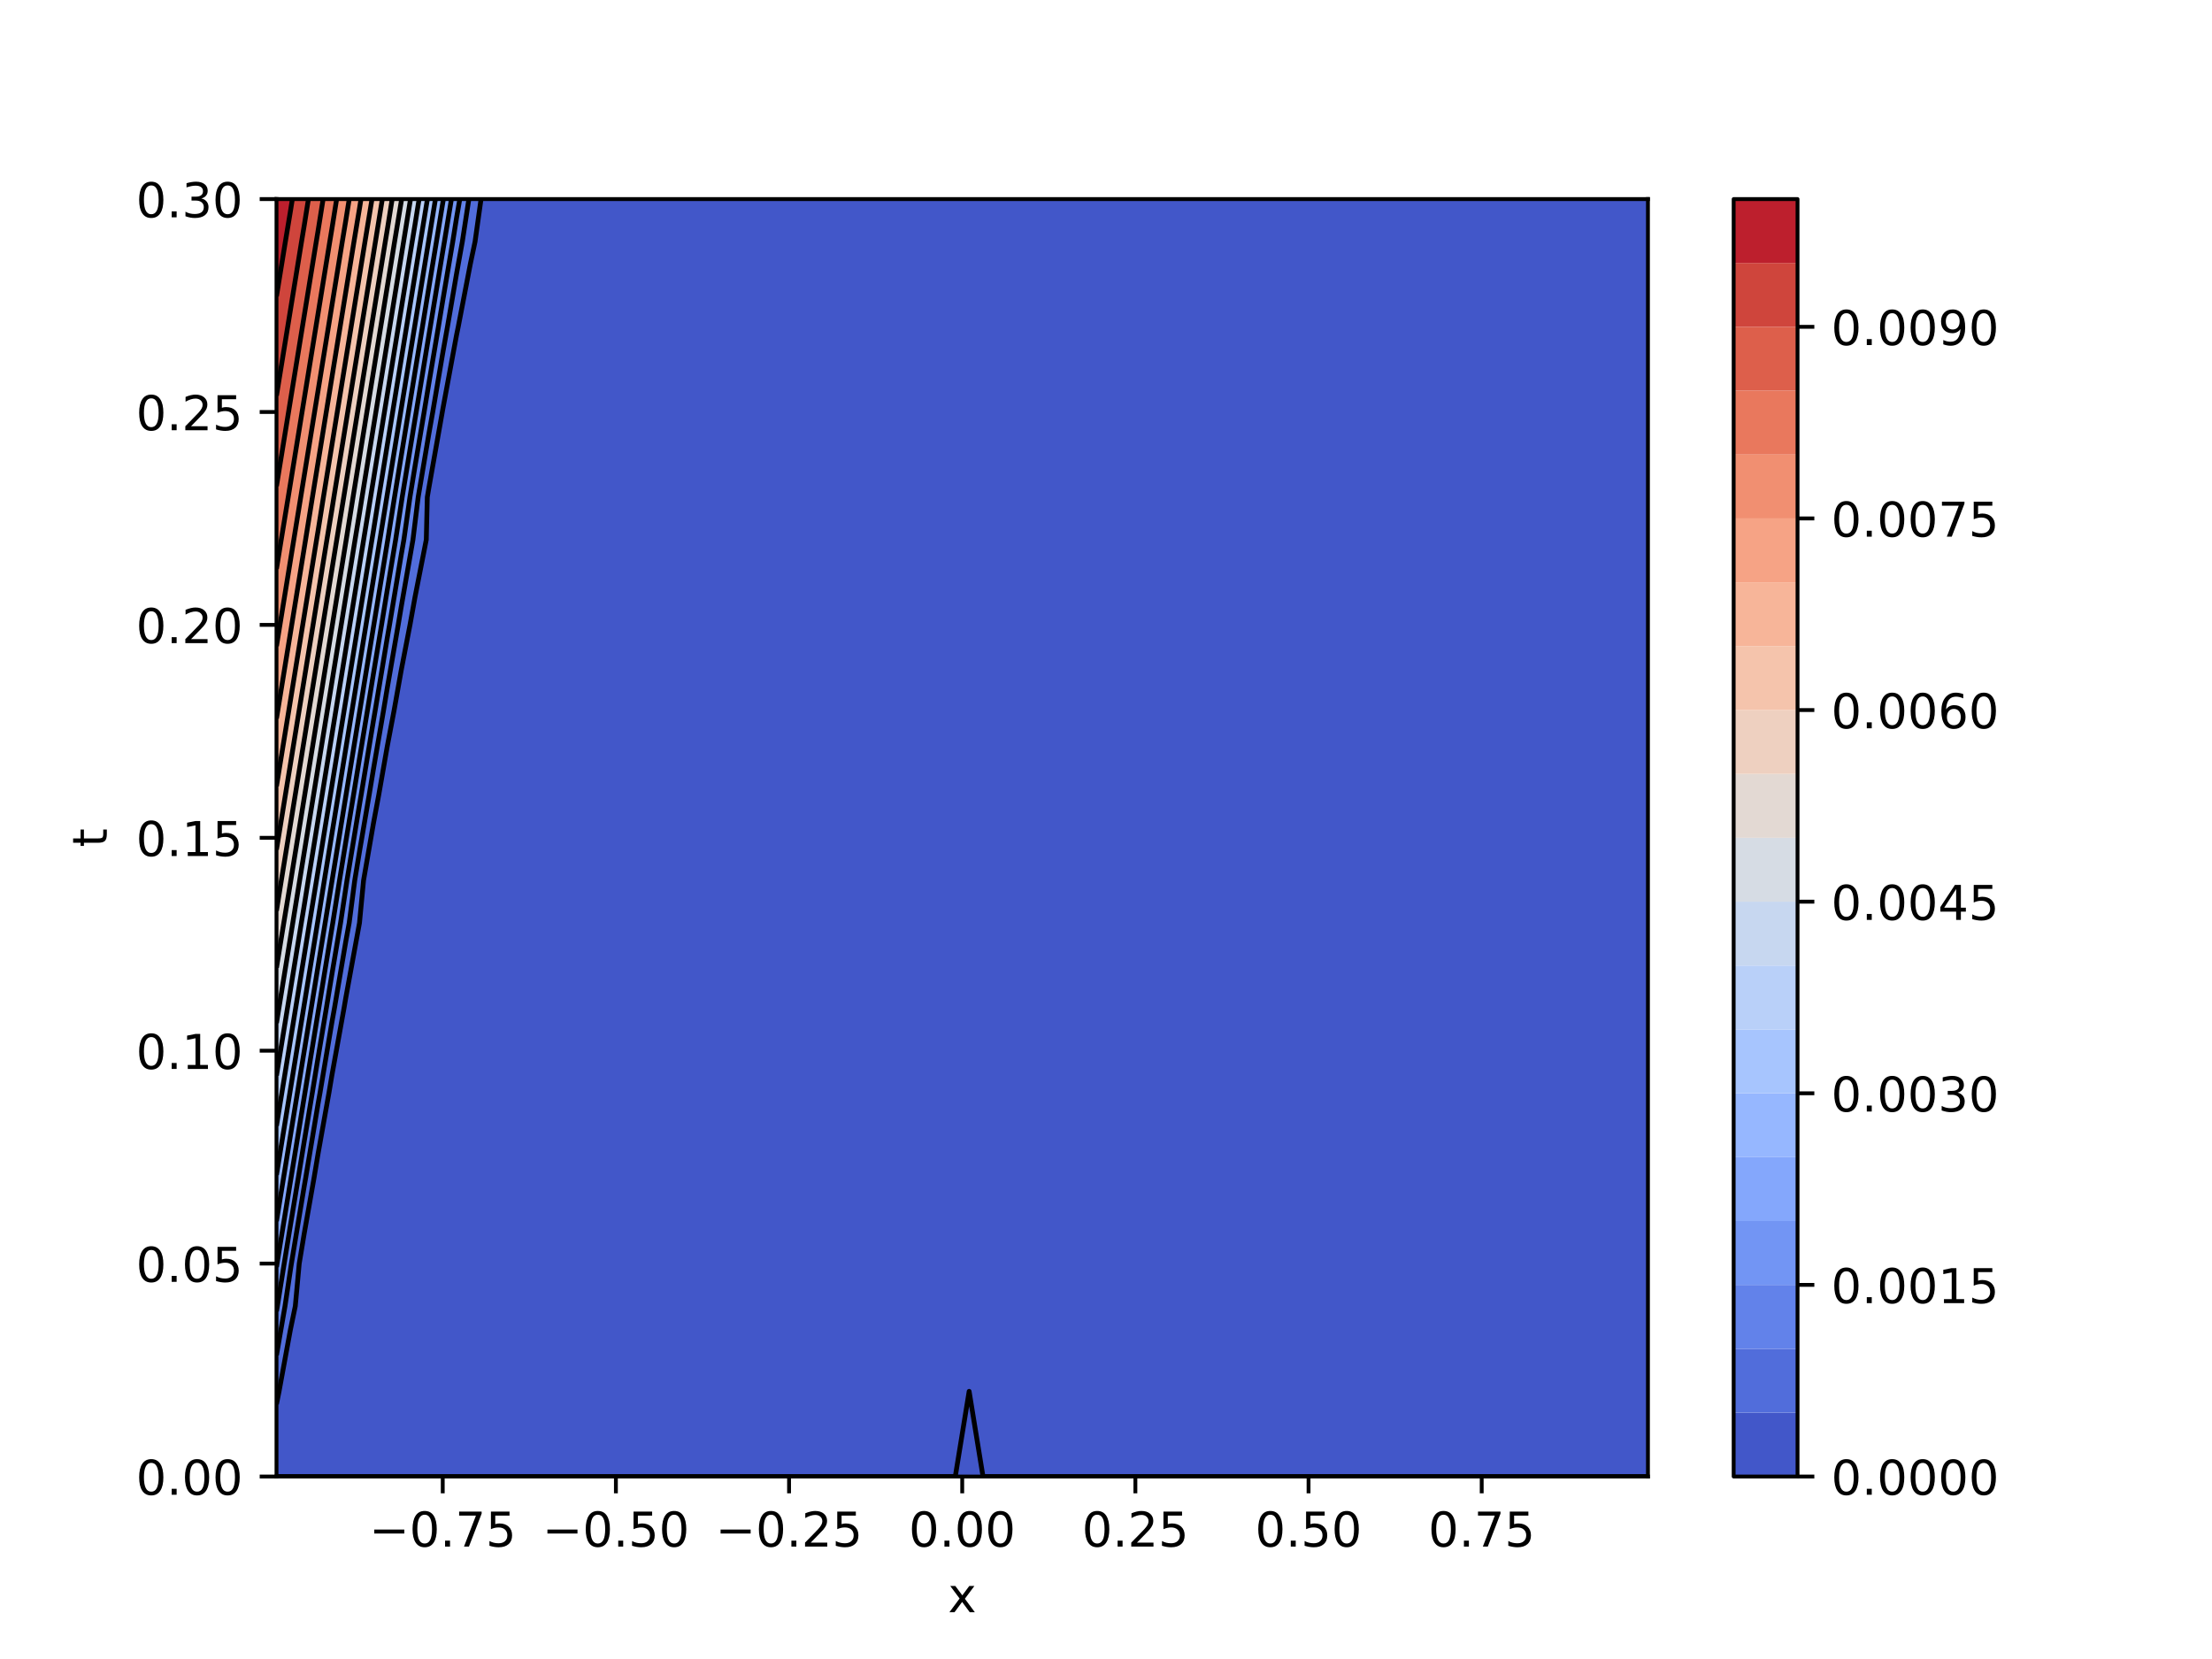 <?xml version="1.0" encoding="utf-8" standalone="no"?>
<!DOCTYPE svg PUBLIC "-//W3C//DTD SVG 1.1//EN"
  "http://www.w3.org/Graphics/SVG/1.1/DTD/svg11.dtd">
<!-- Created with matplotlib (https://matplotlib.org/) -->
<svg height="345.6pt" version="1.1" viewBox="0 0 460.8 345.6" width="460.8pt" xmlns="http://www.w3.org/2000/svg" xmlns:xlink="http://www.w3.org/1999/xlink">
 <defs>
  <style type="text/css">
*{stroke-linecap:butt;stroke-linejoin:round;}
  </style>
 </defs>
 <g id="figure_1">
  <g id="patch_1">
   <path d="M 0 345.6 
L 460.8 345.6 
L 460.8 0 
L 0 0 
z
" style="fill:#ffffff;"/>
  </g>
  <g id="axes_1">
   <g id="patch_2">
    <path d="M 57.6 307.584 
L 343.296 307.584 
L 343.296 41.472 
L 57.6 41.472 
z
" style="fill:#ffffff;"/>
   </g>
   <g id="PathCollection_1">
    <path clip-path="url(#pb52e043a1d)" d="M 60.486 307.584 
L 63.372 307.584 
L 66.257 307.584 
L 69.143 307.584 
L 72.029 307.584 
L 74.915 307.584 
L 77.801 307.584 
L 80.687 307.584 
L 83.572 307.584 
L 86.458 307.584 
L 89.344 307.584 
L 92.23 307.584 
L 95.116 307.584 
L 98.001 307.584 
L 100.887 307.584 
L 103.773 307.584 
L 106.659 307.584 
L 109.545 307.584 
L 112.431 307.584 
L 115.316 307.584 
L 118.202 307.584 
L 121.088 307.584 
L 123.974 307.584 
L 126.86 307.584 
L 129.745 307.584 
L 132.631 307.584 
L 135.517 307.584 
L 138.403 307.584 
L 141.289 307.584 
L 144.175 307.584 
L 147.06 307.584 
L 149.946 307.584 
L 152.832 307.584 
L 155.718 307.584 
L 158.604 307.584 
L 161.489 307.584 
L 164.375 307.584 
L 167.261 307.584 
L 170.147 307.584 
L 173.033 307.584 
L 175.919 307.584 
L 178.804 307.584 
L 181.69 307.584 
L 184.576 307.584 
L 187.462 307.584 
L 190.348 307.584 
L 193.233 307.584 
L 196.119 307.584 
L 199.005 307.584 
L 201.891 307.584 
L 204.777 307.584 
L 207.663 307.584 
L 210.548 307.584 
L 213.434 307.584 
L 216.32 307.584 
L 219.206 307.584 
L 222.092 307.584 
L 224.977 307.584 
L 227.863 307.584 
L 230.749 307.584 
L 233.635 307.584 
L 236.521 307.584 
L 239.407 307.584 
L 242.292 307.584 
L 245.178 307.584 
L 248.064 307.584 
L 250.95 307.584 
L 253.836 307.584 
L 256.721 307.584 
L 259.607 307.584 
L 262.493 307.584 
L 265.379 307.584 
L 268.265 307.584 
L 271.151 307.584 
L 274.036 307.584 
L 276.922 307.584 
L 279.808 307.584 
L 282.694 307.584 
L 285.58 307.584 
L 288.465 307.584 
L 291.351 307.584 
L 294.237 307.584 
L 297.123 307.584 
L 300.009 307.584 
L 302.895 307.584 
L 305.78 307.584 
L 308.666 307.584 
L 311.552 307.584 
L 314.438 307.584 
L 317.324 307.584 
L 320.209 307.584 
L 323.095 307.584 
L 325.981 307.584 
L 328.867 307.584 
L 331.753 307.584 
L 334.639 307.584 
L 337.524 307.584 
L 340.41 307.584 
L 343.296 307.584 
L 343.296 289.843 
L 343.296 272.102 
L 343.296 263.232 
L 343.296 245.491 
L 343.296 227.75 
L 343.296 210.01 
L 343.296 192.269 
L 343.296 183.398 
L 343.296 165.658 
L 343.296 147.917 
L 343.296 130.176 
L 343.296 112.435 
L 343.296 103.565 
L 343.296 85.824 
L 343.296 68.083 
L 343.296 50.342 
L 343.296 41.472 
L 340.41 41.472 
L 337.524 41.472 
L 334.639 41.472 
L 331.753 41.472 
L 328.867 41.472 
L 325.981 41.472 
L 323.095 41.472 
L 320.209 41.472 
L 317.324 41.472 
L 314.438 41.472 
L 311.552 41.472 
L 308.666 41.472 
L 305.78 41.472 
L 302.895 41.472 
L 300.009 41.472 
L 297.123 41.472 
L 294.237 41.472 
L 291.351 41.472 
L 288.465 41.472 
L 285.58 41.472 
L 282.694 41.472 
L 279.808 41.472 
L 276.922 41.472 
L 274.036 41.472 
L 271.151 41.472 
L 268.265 41.472 
L 265.379 41.472 
L 262.493 41.472 
L 259.607 41.472 
L 256.721 41.472 
L 253.836 41.472 
L 250.95 41.472 
L 248.064 41.472 
L 245.178 41.472 
L 242.292 41.472 
L 239.407 41.472 
L 236.521 41.472 
L 233.635 41.472 
L 230.749 41.472 
L 227.863 41.472 
L 224.977 41.472 
L 222.092 41.472 
L 219.206 41.472 
L 216.32 41.472 
L 213.434 41.472 
L 210.548 41.472 
L 207.663 41.472 
L 204.777 41.472 
L 201.891 41.472 
L 199.005 41.472 
L 196.119 41.472 
L 193.233 41.472 
L 190.348 41.472 
L 187.462 41.472 
L 184.576 41.472 
L 181.69 41.472 
L 178.804 41.472 
L 175.919 41.472 
L 173.033 41.472 
L 170.147 41.472 
L 167.261 41.472 
L 164.375 41.472 
L 161.489 41.472 
L 158.604 41.472 
L 155.718 41.472 
L 152.832 41.472 
L 149.946 41.472 
L 147.06 41.472 
L 144.175 41.472 
L 141.289 41.472 
L 138.403 41.472 
L 135.517 41.472 
L 132.631 41.472 
L 129.745 41.472 
L 126.86 41.472 
L 123.974 41.472 
L 121.088 41.472 
L 118.202 41.472 
L 115.316 41.472 
L 112.431 41.472 
L 109.545 41.472 
L 106.659 41.472 
L 103.773 41.472 
L 100.887 41.472 
L 100.208 41.472 
L 98.964 50.342 
L 98.001 54.892 
L 95.459 68.083 
L 95.116 69.748 
L 92.23 85.306 
L 92.142 85.824 
L 89.344 101.609 
L 89.014 103.565 
L 88.802 112.435 
L 86.458 124.362 
L 85.409 130.176 
L 83.572 139.692 
L 82.11 147.917 
L 80.687 155.417 
L 78.89 165.658 
L 77.801 171.485 
L 75.736 183.398 
L 74.915 191.974 
L 74.887 192.269 
L 72.029 207.891 
L 71.669 210.01 
L 69.143 223.988 
L 68.51 227.75 
L 66.257 240.362 
L 65.401 245.491 
L 63.372 256.978 
L 62.335 263.232 
L 61.514 272.102 
L 60.486 277.055 
L 58.138 289.843 
L 57.6 292.504 
L 57.6 307.584 
z
" style="fill:#4257c9;"/>
   </g>
   <g id="PathCollection_2">
    <path clip-path="url(#pb52e043a1d)" d="M 58.138 289.843 
L 60.486 277.055 
L 61.514 272.102 
L 62.335 263.232 
L 63.372 256.978 
L 65.401 245.491 
L 66.257 240.362 
L 68.51 227.75 
L 69.143 223.988 
L 71.669 210.01 
L 72.029 207.891 
L 74.887 192.269 
L 74.915 191.974 
L 75.736 183.398 
L 77.801 171.485 
L 78.89 165.658 
L 80.687 155.417 
L 82.11 147.917 
L 83.572 139.692 
L 85.409 130.176 
L 86.458 124.362 
L 88.802 112.435 
L 89.014 103.565 
L 89.344 101.609 
L 92.142 85.824 
L 92.23 85.306 
L 95.116 69.748 
L 95.459 68.083 
L 98.001 54.892 
L 98.964 50.342 
L 100.208 41.472 
L 98.001 41.472 
L 97.673 41.472 
L 96.314 50.342 
L 95.116 56.973 
L 93.213 68.083 
L 92.23 73.578 
L 90.148 85.824 
L 89.344 90.36 
L 87.114 103.565 
L 86.458 108.896 
L 86.025 112.435 
L 83.572 126.472 
L 82.953 130.176 
L 80.687 143.254 
L 79.911 147.917 
L 77.801 160.187 
L 76.895 165.658 
L 74.915 177.254 
L 73.901 183.398 
L 72.741 192.269 
L 72.029 196.159 
L 69.674 210.01 
L 69.143 212.948 
L 66.65 227.75 
L 66.257 229.951 
L 63.662 245.491 
L 63.372 247.137 
L 60.704 263.232 
L 60.486 264.655 
L 59.371 272.102 
L 57.6 282.306 
L 57.6 289.843 
L 57.6 292.504 
z
" style="fill:#516ddb;"/>
   </g>
   <g id="PathCollection_3">
    <path clip-path="url(#pb52e043a1d)" d="M 59.371 272.102 
L 60.486 264.655 
L 60.704 263.232 
L 63.372 247.137 
L 63.662 245.491 
L 66.257 229.951 
L 66.65 227.75 
L 69.143 212.948 
L 69.674 210.01 
L 72.029 196.159 
L 72.741 192.269 
L 73.901 183.398 
L 74.915 177.254 
L 76.895 165.658 
L 77.801 160.187 
L 79.911 147.917 
L 80.687 143.254 
L 82.953 130.176 
L 83.572 126.472 
L 86.025 112.435 
L 86.458 108.896 
L 87.114 103.565 
L 89.344 90.36 
L 90.148 85.824 
L 92.23 73.578 
L 93.213 68.083 
L 95.116 56.973 
L 96.314 50.342 
L 97.673 41.472 
L 95.784 41.472 
L 95.116 45.336 
L 94.317 50.342 
L 92.23 62.636 
L 91.33 68.083 
L 89.344 79.839 
L 88.358 85.824 
L 86.458 97.125 
L 85.4 103.565 
L 84.134 112.435 
L 83.572 115.647 
L 81.143 130.176 
L 80.687 132.812 
L 78.174 147.917 
L 77.801 150.087 
L 75.222 165.658 
L 74.915 167.456 
L 72.285 183.398 
L 72.029 185.098 
L 70.945 192.269 
L 69.143 202.952 
L 67.986 210.01 
L 66.257 220.327 
L 65.044 227.75 
L 63.372 237.792 
L 62.115 245.491 
L 60.486 255.337 
L 59.2 263.232 
L 57.783 272.102 
L 57.6 273.154 
L 57.6 282.306 
z
" style="fill:#6282ea;"/>
   </g>
   <g id="PathCollection_4">
    <path clip-path="url(#pb52e043a1d)" d="M 57.783 272.102 
L 59.2 263.232 
L 60.486 255.337 
L 62.115 245.491 
L 63.372 237.792 
L 65.044 227.75 
L 66.257 220.327 
L 67.986 210.01 
L 69.143 202.952 
L 70.945 192.269 
L 72.029 185.098 
L 72.285 183.398 
L 74.915 167.456 
L 75.222 165.658 
L 77.801 150.087 
L 78.174 147.917 
L 80.687 132.812 
L 81.143 130.176 
L 83.572 115.647 
L 84.134 112.435 
L 85.4 103.565 
L 86.458 97.125 
L 88.358 85.824 
L 89.344 79.839 
L 91.33 68.083 
L 92.23 62.636 
L 94.317 50.342 
L 95.116 45.336 
L 95.784 41.472 
L 95.116 41.472 
L 94.038 41.472 
L 92.577 50.342 
L 92.23 52.387 
L 89.636 68.083 
L 89.344 69.812 
L 86.705 85.824 
L 86.458 87.294 
L 83.783 103.565 
L 83.572 104.954 
L 82.419 112.435 
L 80.687 122.825 
L 79.483 130.176 
L 77.801 140.303 
L 76.556 147.917 
L 74.915 157.835 
L 73.638 165.658 
L 72.029 175.414 
L 70.727 183.398 
L 69.323 192.269 
L 69.143 193.333 
L 66.409 210.01 
L 66.257 210.915 
L 63.504 227.75 
L 63.372 228.547 
L 60.607 245.491 
L 60.486 246.221 
L 57.714 263.232 
L 57.6 263.94 
L 57.6 272.102 
L 57.6 273.154 
z
" style="fill:#7295f4;"/>
   </g>
   <g id="PathCollection_5">
    <path clip-path="url(#pb52e043a1d)" d="M 57.714 263.232 
L 60.486 246.221 
L 60.607 245.491 
L 63.372 228.547 
L 63.504 227.75 
L 66.257 210.915 
L 66.409 210.01 
L 69.143 193.333 
L 69.323 192.269 
L 70.727 183.398 
L 72.029 175.414 
L 73.638 165.658 
L 74.915 157.835 
L 76.556 147.917 
L 77.801 140.303 
L 79.483 130.176 
L 80.687 122.825 
L 82.419 112.435 
L 83.572 104.954 
L 83.783 103.565 
L 86.458 87.294 
L 86.705 85.824 
L 89.344 69.812 
L 89.636 68.083 
L 92.23 52.387 
L 92.577 50.342 
L 94.038 41.472 
L 92.368 41.472 
L 92.23 42.306 
L 90.914 50.342 
L 89.344 59.85 
L 87.999 68.083 
L 86.458 77.435 
L 85.089 85.824 
L 83.572 95.051 
L 82.184 103.565 
L 80.779 112.435 
L 80.687 112.991 
L 77.872 130.176 
L 77.801 130.607 
L 74.971 147.917 
L 74.915 148.254 
L 72.073 165.658 
L 72.029 165.926 
L 69.18 183.398 
L 69.143 183.627 
L 67.734 192.269 
L 66.257 201.273 
L 64.835 210.01 
L 63.372 218.956 
L 61.94 227.75 
L 60.486 236.662 
L 59.049 245.491 
L 57.6 254.386 
L 57.6 263.232 
L 57.6 263.94 
z
" style="fill:#84a7fc;"/>
   </g>
   <g id="PathCollection_6">
    <path clip-path="url(#pb52e043a1d)" d="M 59.049 245.491 
L 60.486 236.662 
L 61.94 227.75 
L 63.372 218.956 
L 64.835 210.01 
L 66.257 201.273 
L 67.734 192.269 
L 69.143 183.627 
L 69.18 183.398 
L 72.029 165.926 
L 72.073 165.658 
L 74.915 148.254 
L 74.971 147.917 
L 77.801 130.607 
L 77.872 130.176 
L 80.687 112.991 
L 80.779 112.435 
L 82.184 103.565 
L 83.572 95.051 
L 85.089 85.824 
L 86.458 77.435 
L 87.999 68.083 
L 89.344 59.85 
L 90.914 50.342 
L 92.23 42.306 
L 92.368 41.472 
L 92.23 41.472 
L 90.71 41.472 
L 89.344 49.89 
L 89.269 50.342 
L 86.458 67.548 
L 86.371 68.083 
L 83.572 85.228 
L 83.475 85.824 
L 80.687 102.924 
L 80.582 103.565 
L 79.139 112.435 
L 77.801 120.606 
L 76.242 130.176 
L 74.915 138.291 
L 73.348 147.917 
L 72.029 155.992 
L 70.456 165.658 
L 69.143 173.706 
L 67.566 183.398 
L 66.257 191.578 
L 66.143 192.269 
L 63.372 209.289 
L 63.254 210.01 
L 60.486 227.02 
L 60.367 227.75 
L 57.6 244.757 
L 57.6 245.491 
L 57.6 254.386 
z
" style="fill:#96b7ff;"/>
   </g>
   <g id="PathCollection_7">
    <path clip-path="url(#pb52e043a1d)" d="M 60.367 227.75 
L 60.486 227.02 
L 63.254 210.01 
L 63.372 209.289 
L 66.143 192.269 
L 66.257 191.578 
L 67.566 183.398 
L 69.143 173.706 
L 70.456 165.658 
L 72.029 155.992 
L 73.348 147.917 
L 74.915 138.291 
L 76.242 130.176 
L 77.801 120.606 
L 79.139 112.435 
L 80.582 103.565 
L 80.687 102.924 
L 83.475 85.824 
L 83.572 85.228 
L 86.371 68.083 
L 86.458 67.548 
L 89.269 50.342 
L 89.344 49.89 
L 90.71 41.472 
L 89.344 41.472 
L 89.039 41.472 
L 87.583 50.342 
L 86.458 57.228 
L 84.691 68.083 
L 83.572 74.935 
L 81.8 85.824 
L 80.687 92.65 
L 78.91 103.565 
L 77.801 110.508 
L 77.483 112.435 
L 74.915 128.199 
L 74.593 130.176 
L 72.029 145.924 
L 71.705 147.917 
L 69.143 163.655 
L 68.818 165.658 
L 66.257 181.39 
L 65.931 183.398 
L 64.476 192.269 
L 63.372 199.052 
L 61.589 210.01 
L 60.486 216.787 
L 58.702 227.75 
L 57.6 234.526 
L 57.6 244.757 
z
" style="fill:#a7c5fe;"/>
   </g>
   <g id="PathCollection_8">
    <path clip-path="url(#pb52e043a1d)" d="M 58.702 227.75 
L 60.486 216.787 
L 61.589 210.01 
L 63.372 199.052 
L 64.476 192.269 
L 65.931 183.398 
L 66.257 181.39 
L 68.818 165.658 
L 69.143 163.655 
L 71.705 147.917 
L 72.029 145.924 
L 74.593 130.176 
L 74.915 128.199 
L 77.483 112.435 
L 77.801 110.508 
L 78.91 103.565 
L 80.687 92.65 
L 81.8 85.824 
L 83.572 74.935 
L 84.691 68.083 
L 86.458 57.228 
L 87.583 50.342 
L 89.039 41.472 
L 87.305 41.472 
L 86.458 46.75 
L 85.864 50.342 
L 83.572 64.416 
L 82.976 68.083 
L 80.687 82.146 
L 80.088 85.824 
L 77.801 99.879 
L 77.201 103.565 
L 75.756 112.435 
L 74.915 117.599 
L 72.869 130.176 
L 72.029 135.333 
L 69.982 147.917 
L 69.143 153.069 
L 67.095 165.658 
L 66.257 170.807 
L 64.209 183.398 
L 63.372 188.636 
L 62.771 192.269 
L 60.486 206.313 
L 59.885 210.01 
L 57.6 224.053 
L 57.6 227.75 
L 57.6 234.526 
z
" style="fill:#b9d0f9;"/>
   </g>
   <g id="PathCollection_9">
    <path clip-path="url(#pb52e043a1d)" d="M 59.885 210.01 
L 60.486 206.313 
L 62.771 192.269 
L 63.372 188.636 
L 64.209 183.398 
L 66.257 170.807 
L 67.095 165.658 
L 69.143 153.069 
L 69.982 147.917 
L 72.029 135.333 
L 72.869 130.176 
L 74.915 117.599 
L 75.756 112.435 
L 77.201 103.565 
L 77.801 99.879 
L 80.088 85.824 
L 80.687 82.146 
L 82.976 68.083 
L 83.572 64.416 
L 85.864 50.342 
L 86.458 46.75 
L 87.305 41.472 
L 86.458 41.472 
L 85.515 41.472 
L 84.078 50.342 
L 83.572 53.451 
L 81.192 68.083 
L 80.687 71.186 
L 78.305 85.824 
L 77.801 88.924 
L 75.419 103.565 
L 74.915 106.718 
L 73.969 112.435 
L 72.029 124.359 
L 71.083 130.176 
L 69.143 142.098 
L 68.197 147.917 
L 66.257 159.838 
L 65.311 165.658 
L 63.372 177.578 
L 62.425 183.398 
L 60.989 192.269 
L 60.486 195.364 
L 58.104 210.01 
L 57.6 213.105 
L 57.6 224.053 
z
" style="fill:#c7d7f0;"/>
   </g>
   <g id="PathCollection_10">
    <path clip-path="url(#pb52e043a1d)" d="M 58.104 210.01 
L 60.486 195.364 
L 60.989 192.269 
L 62.425 183.398 
L 63.372 177.578 
L 65.311 165.658 
L 66.257 159.838 
L 68.197 147.917 
L 69.143 142.098 
L 71.083 130.176 
L 72.029 124.359 
L 73.969 112.435 
L 74.915 106.718 
L 75.419 103.565 
L 77.801 88.924 
L 78.305 85.824 
L 80.687 71.186 
L 81.192 68.083 
L 83.572 53.451 
L 84.078 50.342 
L 85.515 41.472 
L 83.668 41.472 
L 83.572 42.072 
L 82.203 50.342 
L 80.687 59.666 
L 79.317 68.083 
L 77.801 77.405 
L 76.431 85.824 
L 74.915 95.145 
L 73.545 103.565 
L 72.125 112.435 
L 72.029 113.022 
L 69.239 130.176 
L 69.143 130.762 
L 66.353 147.917 
L 66.257 148.503 
L 63.467 165.658 
L 63.372 166.243 
L 60.581 183.398 
L 60.486 183.995 
L 59.116 192.269 
L 57.6 201.589 
L 57.6 210.01 
L 57.6 213.105 
z
" style="fill:#d6dce4;"/>
   </g>
   <g id="PathCollection_11">
    <path clip-path="url(#pb52e043a1d)" d="M 59.116 192.269 
L 60.486 183.995 
L 60.581 183.398 
L 63.372 166.243 
L 63.467 165.658 
L 66.257 148.503 
L 66.353 147.917 
L 69.143 130.762 
L 69.239 130.176 
L 72.029 113.022 
L 72.125 112.435 
L 73.545 103.565 
L 74.915 95.145 
L 76.431 85.824 
L 77.801 77.405 
L 79.317 68.083 
L 80.687 59.666 
L 82.203 50.342 
L 83.572 42.072 
L 83.668 41.472 
L 83.572 41.472 
L 81.696 41.472 
L 80.687 47.79 
L 80.264 50.342 
L 77.801 65.484 
L 77.378 68.083 
L 74.915 83.225 
L 74.492 85.824 
L 72.029 100.965 
L 71.606 103.565 
L 70.152 112.435 
L 69.143 118.639 
L 67.267 130.176 
L 66.257 136.38 
L 64.381 147.917 
L 63.372 154.121 
L 61.495 165.658 
L 60.486 171.862 
L 58.609 183.398 
L 57.6 189.716 
L 57.6 192.269 
L 57.6 201.589 
z
" style="fill:#e3d9d3;"/>
   </g>
   <g id="PathCollection_12">
    <path clip-path="url(#pb52e043a1d)" d="M 58.609 183.398 
L 60.486 171.862 
L 61.495 165.658 
L 63.372 154.121 
L 64.381 147.917 
L 66.257 136.38 
L 67.267 130.176 
L 69.143 118.639 
L 70.152 112.435 
L 71.606 103.565 
L 72.029 100.965 
L 74.492 85.824 
L 74.915 83.225 
L 77.378 68.083 
L 77.801 65.484 
L 80.264 50.342 
L 80.687 47.79 
L 81.696 41.472 
L 80.687 41.472 
L 79.644 41.472 
L 78.212 50.342 
L 77.801 52.871 
L 75.326 68.083 
L 74.915 70.612 
L 72.44 85.824 
L 72.029 88.352 
L 69.555 103.565 
L 69.143 106.14 
L 68.1 112.435 
L 66.257 123.765 
L 65.215 130.176 
L 63.372 141.506 
L 62.329 147.917 
L 60.486 159.246 
L 59.443 165.658 
L 57.6 176.987 
L 57.6 183.398 
L 57.6 189.716 
z
" style="fill:#eed0c0;"/>
   </g>
   <g id="PathCollection_13">
    <path clip-path="url(#pb52e043a1d)" d="M 59.443 165.658 
L 60.486 159.246 
L 62.329 147.917 
L 63.372 141.506 
L 65.215 130.176 
L 66.257 123.765 
L 68.1 112.435 
L 69.143 106.14 
L 69.555 103.565 
L 72.029 88.352 
L 72.44 85.824 
L 74.915 70.612 
L 75.326 68.083 
L 77.801 52.871 
L 78.212 50.342 
L 79.644 41.472 
L 77.801 41.472 
L 77.493 41.472 
L 76.035 50.342 
L 74.915 57.228 
L 73.149 68.083 
L 72.029 74.969 
L 70.263 85.824 
L 69.143 92.709 
L 67.377 103.565 
L 66.257 110.581 
L 65.95 112.435 
L 63.372 128.287 
L 63.064 130.176 
L 60.486 146.028 
L 60.179 147.917 
L 57.6 163.769 
L 57.6 165.658 
L 57.6 176.987 
z
" style="fill:#f5c4ac;"/>
   </g>
   <g id="PathCollection_14">
    <path clip-path="url(#pb52e043a1d)" d="M 60.179 147.917 
L 60.486 146.028 
L 63.064 130.176 
L 63.372 128.287 
L 65.95 112.435 
L 66.257 110.581 
L 67.377 103.565 
L 69.143 92.709 
L 70.263 85.824 
L 72.029 74.969 
L 73.149 68.083 
L 74.915 57.228 
L 76.035 50.342 
L 77.493 41.472 
L 75.2 41.472 
L 74.915 43.261 
L 73.741 50.342 
L 72.029 60.867 
L 70.855 68.083 
L 69.143 78.608 
L 67.969 85.824 
L 66.257 96.348 
L 65.084 103.565 
L 63.657 112.435 
L 63.372 114.191 
L 60.771 130.176 
L 60.486 131.932 
L 57.886 147.917 
L 57.6 149.672 
L 57.6 163.769 
z
" style="fill:#f7b599;"/>
   </g>
   <g id="PathCollection_15">
    <path clip-path="url(#pb52e043a1d)" d="M 57.886 147.917 
L 60.486 131.932 
L 60.771 130.176 
L 63.372 114.191 
L 63.657 112.435 
L 65.084 103.565 
L 66.257 96.348 
L 67.969 85.824 
L 69.143 78.608 
L 70.855 68.083 
L 72.029 60.867 
L 73.741 50.342 
L 74.915 43.261 
L 75.2 41.472 
L 74.915 41.472 
L 72.748 41.472 
L 72.029 45.979 
L 71.305 50.342 
L 69.143 63.634 
L 68.42 68.083 
L 66.257 81.375 
L 65.534 85.824 
L 63.372 99.115 
L 62.648 103.565 
L 61.205 112.435 
L 60.486 116.854 
L 58.319 130.176 
L 57.6 134.595 
L 57.6 147.917 
L 57.6 149.672 
z
" style="fill:#f6a385;"/>
   </g>
   <g id="PathCollection_16">
    <path clip-path="url(#pb52e043a1d)" d="M 58.319 130.176 
L 60.486 116.854 
L 61.205 112.435 
L 62.648 103.565 
L 63.372 99.115 
L 65.534 85.824 
L 66.257 81.375 
L 68.42 68.083 
L 69.143 63.634 
L 71.305 50.342 
L 72.029 45.979 
L 72.748 41.472 
L 72.029 41.472 
L 70.13 41.472 
L 69.143 47.658 
L 68.698 50.342 
L 66.257 65.345 
L 65.812 68.083 
L 63.372 83.085 
L 62.926 85.824 
L 60.486 100.826 
L 60.04 103.565 
L 58.586 112.435 
L 57.6 118.498 
L 57.6 130.176 
L 57.6 134.595 
z
" style="fill:#f18f71;"/>
   </g>
   <g id="PathCollection_17">
    <path clip-path="url(#pb52e043a1d)" d="M 58.586 112.435 
L 60.04 103.565 
L 60.486 100.826 
L 62.926 85.824 
L 63.372 83.085 
L 65.812 68.083 
L 66.257 65.345 
L 68.698 50.342 
L 69.143 47.658 
L 70.13 41.472 
L 69.143 41.472 
L 67.311 41.472 
L 66.257 48.084 
L 65.883 50.342 
L 63.372 65.779 
L 62.997 68.083 
L 60.486 83.519 
L 60.111 85.824 
L 57.6 101.26 
L 57.6 103.565 
L 57.6 112.435 
L 57.6 118.498 
z
" style="fill:#e9785d;"/>
   </g>
   <g id="PathCollection_18">
    <path clip-path="url(#pb52e043a1d)" d="M 60.111 85.824 
L 60.486 83.519 
L 62.997 68.083 
L 63.372 65.779 
L 65.883 50.342 
L 66.257 48.084 
L 67.311 41.472 
L 66.257 41.472 
L 64.252 41.472 
L 63.372 47.001 
L 62.817 50.342 
L 60.486 64.672 
L 59.931 68.083 
L 57.6 82.412 
L 57.6 85.824 
L 57.6 101.26 
z
" style="fill:#dd5f4b;"/>
   </g>
   <g id="PathCollection_19">
    <path clip-path="url(#pb52e043a1d)" d="M 59.931 68.083 
L 60.486 64.672 
L 62.817 50.342 
L 63.372 47.001 
L 64.252 41.472 
L 63.372 41.472 
L 60.905 41.472 
L 60.486 44.102 
L 59.449 50.342 
L 57.6 61.709 
L 57.6 68.083 
L 57.6 82.412 
z
" style="fill:#cf453c;"/>
   </g>
   <g id="PathCollection_20">
    <path clip-path="url(#pb52e043a1d)" d="M 59.449 50.342 
L 60.486 44.102 
L 60.905 41.472 
L 60.486 41.472 
L 57.6 41.472 
L 57.6 50.342 
L 57.6 61.709 
z
" style="fill:#bd1f2d;"/>
   </g>
   <g id="matplotlib.axis_1">
    <g id="xtick_1">
     <g id="line2d_1">
      <defs>
       <path d="M 0 0 
L 0 3.5 
" id="m338fca3ebb" style="stroke:#000000;stroke-width:0.8;"/>
      </defs>
      <g>
       <use style="stroke:#000000;stroke-width:0.8;" x="92.23" xlink:href="#m338fca3ebb" y="307.584"/>
      </g>
     </g>
     <g id="text_1">
      <!-- −0.75 -->
      <defs>
       <path d="M 10.594 35.5 
L 73.188 35.5 
L 73.188 27.203 
L 10.594 27.203 
z
" id="DejaVuSans-8722"/>
       <path d="M 31.781 66.406 
Q 24.172 66.406 20.328 58.906 
Q 16.5 51.422 16.5 36.375 
Q 16.5 21.391 20.328 13.891 
Q 24.172 6.391 31.781 6.391 
Q 39.453 6.391 43.281 13.891 
Q 47.125 21.391 47.125 36.375 
Q 47.125 51.422 43.281 58.906 
Q 39.453 66.406 31.781 66.406 
z
M 31.781 74.219 
Q 44.047 74.219 50.516 64.516 
Q 56.984 54.828 56.984 36.375 
Q 56.984 17.969 50.516 8.266 
Q 44.047 -1.422 31.781 -1.422 
Q 19.531 -1.422 13.062 8.266 
Q 6.594 17.969 6.594 36.375 
Q 6.594 54.828 13.062 64.516 
Q 19.531 74.219 31.781 74.219 
z
" id="DejaVuSans-48"/>
       <path d="M 10.688 12.406 
L 21 12.406 
L 21 0 
L 10.688 0 
z
" id="DejaVuSans-46"/>
       <path d="M 8.203 72.906 
L 55.078 72.906 
L 55.078 68.703 
L 28.609 0 
L 18.312 0 
L 43.219 64.594 
L 8.203 64.594 
z
" id="DejaVuSans-55"/>
       <path d="M 10.797 72.906 
L 49.516 72.906 
L 49.516 64.594 
L 19.828 64.594 
L 19.828 46.734 
Q 21.969 47.469 24.109 47.828 
Q 26.266 48.188 28.422 48.188 
Q 40.625 48.188 47.75 41.5 
Q 54.891 34.812 54.891 23.391 
Q 54.891 11.625 47.562 5.094 
Q 40.234 -1.422 26.906 -1.422 
Q 22.312 -1.422 17.547 -0.641 
Q 12.797 0.141 7.719 1.703 
L 7.719 11.625 
Q 12.109 9.234 16.797 8.062 
Q 21.484 6.891 26.703 6.891 
Q 35.156 6.891 40.078 11.328 
Q 45.016 15.766 45.016 23.391 
Q 45.016 31 40.078 35.438 
Q 35.156 39.891 26.703 39.891 
Q 22.75 39.891 18.812 39.016 
Q 14.891 38.141 10.797 36.281 
z
" id="DejaVuSans-53"/>
      </defs>
      <g transform="translate(76.907 322.182)scale(0.1 -0.1)">
       <use xlink:href="#DejaVuSans-8722"/>
       <use x="83.789" xlink:href="#DejaVuSans-48"/>
       <use x="147.412" xlink:href="#DejaVuSans-46"/>
       <use x="179.199" xlink:href="#DejaVuSans-55"/>
       <use x="242.822" xlink:href="#DejaVuSans-53"/>
      </g>
     </g>
    </g>
    <g id="xtick_2">
     <g id="line2d_2">
      <g>
       <use style="stroke:#000000;stroke-width:0.8;" x="128.303" xlink:href="#m338fca3ebb" y="307.584"/>
      </g>
     </g>
     <g id="text_2">
      <!-- −0.50 -->
      <g transform="translate(112.98 322.182)scale(0.1 -0.1)">
       <use xlink:href="#DejaVuSans-8722"/>
       <use x="83.789" xlink:href="#DejaVuSans-48"/>
       <use x="147.412" xlink:href="#DejaVuSans-46"/>
       <use x="179.199" xlink:href="#DejaVuSans-53"/>
       <use x="242.822" xlink:href="#DejaVuSans-48"/>
      </g>
     </g>
    </g>
    <g id="xtick_3">
     <g id="line2d_3">
      <g>
       <use style="stroke:#000000;stroke-width:0.8;" x="164.375" xlink:href="#m338fca3ebb" y="307.584"/>
      </g>
     </g>
     <g id="text_3">
      <!-- −0.25 -->
      <defs>
       <path d="M 19.188 8.297 
L 53.609 8.297 
L 53.609 0 
L 7.328 0 
L 7.328 8.297 
Q 12.938 14.109 22.625 23.891 
Q 32.328 33.688 34.812 36.531 
Q 39.547 41.844 41.422 45.531 
Q 43.312 49.219 43.312 52.781 
Q 43.312 58.594 39.234 62.25 
Q 35.156 65.922 28.609 65.922 
Q 23.969 65.922 18.812 64.312 
Q 13.672 62.703 7.812 59.422 
L 7.812 69.391 
Q 13.766 71.781 18.938 73 
Q 24.125 74.219 28.422 74.219 
Q 39.75 74.219 46.484 68.547 
Q 53.219 62.891 53.219 53.422 
Q 53.219 48.922 51.531 44.891 
Q 49.859 40.875 45.406 35.406 
Q 44.188 33.984 37.641 27.219 
Q 31.109 20.453 19.188 8.297 
z
" id="DejaVuSans-50"/>
      </defs>
      <g transform="translate(149.053 322.182)scale(0.1 -0.1)">
       <use xlink:href="#DejaVuSans-8722"/>
       <use x="83.789" xlink:href="#DejaVuSans-48"/>
       <use x="147.412" xlink:href="#DejaVuSans-46"/>
       <use x="179.199" xlink:href="#DejaVuSans-50"/>
       <use x="242.822" xlink:href="#DejaVuSans-53"/>
      </g>
     </g>
    </g>
    <g id="xtick_4">
     <g id="line2d_4">
      <g>
       <use style="stroke:#000000;stroke-width:0.8;" x="200.448" xlink:href="#m338fca3ebb" y="307.584"/>
      </g>
     </g>
     <g id="text_4">
      <!-- 0.00 -->
      <g transform="translate(189.315 322.182)scale(0.1 -0.1)">
       <use xlink:href="#DejaVuSans-48"/>
       <use x="63.623" xlink:href="#DejaVuSans-46"/>
       <use x="95.41" xlink:href="#DejaVuSans-48"/>
       <use x="159.033" xlink:href="#DejaVuSans-48"/>
      </g>
     </g>
    </g>
    <g id="xtick_5">
     <g id="line2d_5">
      <g>
       <use style="stroke:#000000;stroke-width:0.8;" x="236.521" xlink:href="#m338fca3ebb" y="307.584"/>
      </g>
     </g>
     <g id="text_5">
      <!-- 0.25 -->
      <g transform="translate(225.388 322.182)scale(0.1 -0.1)">
       <use xlink:href="#DejaVuSans-48"/>
       <use x="63.623" xlink:href="#DejaVuSans-46"/>
       <use x="95.41" xlink:href="#DejaVuSans-50"/>
       <use x="159.033" xlink:href="#DejaVuSans-53"/>
      </g>
     </g>
    </g>
    <g id="xtick_6">
     <g id="line2d_6">
      <g>
       <use style="stroke:#000000;stroke-width:0.8;" x="272.593" xlink:href="#m338fca3ebb" y="307.584"/>
      </g>
     </g>
     <g id="text_6">
      <!-- 0.50 -->
      <g transform="translate(261.461 322.182)scale(0.1 -0.1)">
       <use xlink:href="#DejaVuSans-48"/>
       <use x="63.623" xlink:href="#DejaVuSans-46"/>
       <use x="95.41" xlink:href="#DejaVuSans-53"/>
       <use x="159.033" xlink:href="#DejaVuSans-48"/>
      </g>
     </g>
    </g>
    <g id="xtick_7">
     <g id="line2d_7">
      <g>
       <use style="stroke:#000000;stroke-width:0.8;" x="308.666" xlink:href="#m338fca3ebb" y="307.584"/>
      </g>
     </g>
     <g id="text_7">
      <!-- 0.75 -->
      <g transform="translate(297.533 322.182)scale(0.1 -0.1)">
       <use xlink:href="#DejaVuSans-48"/>
       <use x="63.623" xlink:href="#DejaVuSans-46"/>
       <use x="95.41" xlink:href="#DejaVuSans-55"/>
       <use x="159.033" xlink:href="#DejaVuSans-53"/>
      </g>
     </g>
    </g>
    <g id="text_8">
     <!-- x -->
     <defs>
      <path d="M 54.891 54.688 
L 35.109 28.078 
L 55.906 0 
L 45.312 0 
L 29.391 21.484 
L 13.484 0 
L 2.875 0 
L 24.125 28.609 
L 4.688 54.688 
L 15.281 54.688 
L 29.781 35.203 
L 44.281 54.688 
z
" id="DejaVuSans-120"/>
     </defs>
     <g transform="translate(197.489 335.861)scale(0.1 -0.1)">
      <use xlink:href="#DejaVuSans-120"/>
     </g>
    </g>
   </g>
   <g id="matplotlib.axis_2">
    <g id="ytick_1">
     <g id="line2d_8">
      <defs>
       <path d="M 0 0 
L -3.5 0 
" id="maa080a2f21" style="stroke:#000000;stroke-width:0.8;"/>
      </defs>
      <g>
       <use style="stroke:#000000;stroke-width:0.8;" x="57.6" xlink:href="#maa080a2f21" y="307.584"/>
      </g>
     </g>
     <g id="text_9">
      <!-- 0.00 -->
      <g transform="translate(28.334 311.383)scale(0.1 -0.1)">
       <use xlink:href="#DejaVuSans-48"/>
       <use x="63.623" xlink:href="#DejaVuSans-46"/>
       <use x="95.41" xlink:href="#DejaVuSans-48"/>
       <use x="159.033" xlink:href="#DejaVuSans-48"/>
      </g>
     </g>
    </g>
    <g id="ytick_2">
     <g id="line2d_9">
      <g>
       <use style="stroke:#000000;stroke-width:0.8;" x="57.6" xlink:href="#maa080a2f21" y="263.232"/>
      </g>
     </g>
     <g id="text_10">
      <!-- 0.05 -->
      <g transform="translate(28.334 267.031)scale(0.1 -0.1)">
       <use xlink:href="#DejaVuSans-48"/>
       <use x="63.623" xlink:href="#DejaVuSans-46"/>
       <use x="95.41" xlink:href="#DejaVuSans-48"/>
       <use x="159.033" xlink:href="#DejaVuSans-53"/>
      </g>
     </g>
    </g>
    <g id="ytick_3">
     <g id="line2d_10">
      <g>
       <use style="stroke:#000000;stroke-width:0.8;" x="57.6" xlink:href="#maa080a2f21" y="218.88"/>
      </g>
     </g>
     <g id="text_11">
      <!-- 0.10 -->
      <defs>
       <path d="M 12.406 8.297 
L 28.516 8.297 
L 28.516 63.922 
L 10.984 60.406 
L 10.984 69.391 
L 28.422 72.906 
L 38.281 72.906 
L 38.281 8.297 
L 54.391 8.297 
L 54.391 0 
L 12.406 0 
z
" id="DejaVuSans-49"/>
      </defs>
      <g transform="translate(28.334 222.679)scale(0.1 -0.1)">
       <use xlink:href="#DejaVuSans-48"/>
       <use x="63.623" xlink:href="#DejaVuSans-46"/>
       <use x="95.41" xlink:href="#DejaVuSans-49"/>
       <use x="159.033" xlink:href="#DejaVuSans-48"/>
      </g>
     </g>
    </g>
    <g id="ytick_4">
     <g id="line2d_11">
      <g>
       <use style="stroke:#000000;stroke-width:0.8;" x="57.6" xlink:href="#maa080a2f21" y="174.528"/>
      </g>
     </g>
     <g id="text_12">
      <!-- 0.15 -->
      <g transform="translate(28.334 178.327)scale(0.1 -0.1)">
       <use xlink:href="#DejaVuSans-48"/>
       <use x="63.623" xlink:href="#DejaVuSans-46"/>
       <use x="95.41" xlink:href="#DejaVuSans-49"/>
       <use x="159.033" xlink:href="#DejaVuSans-53"/>
      </g>
     </g>
    </g>
    <g id="ytick_5">
     <g id="line2d_12">
      <g>
       <use style="stroke:#000000;stroke-width:0.8;" x="57.6" xlink:href="#maa080a2f21" y="130.176"/>
      </g>
     </g>
     <g id="text_13">
      <!-- 0.20 -->
      <g transform="translate(28.334 133.975)scale(0.1 -0.1)">
       <use xlink:href="#DejaVuSans-48"/>
       <use x="63.623" xlink:href="#DejaVuSans-46"/>
       <use x="95.41" xlink:href="#DejaVuSans-50"/>
       <use x="159.033" xlink:href="#DejaVuSans-48"/>
      </g>
     </g>
    </g>
    <g id="ytick_6">
     <g id="line2d_13">
      <g>
       <use style="stroke:#000000;stroke-width:0.8;" x="57.6" xlink:href="#maa080a2f21" y="85.824"/>
      </g>
     </g>
     <g id="text_14">
      <!-- 0.25 -->
      <g transform="translate(28.334 89.623)scale(0.1 -0.1)">
       <use xlink:href="#DejaVuSans-48"/>
       <use x="63.623" xlink:href="#DejaVuSans-46"/>
       <use x="95.41" xlink:href="#DejaVuSans-50"/>
       <use x="159.033" xlink:href="#DejaVuSans-53"/>
      </g>
     </g>
    </g>
    <g id="ytick_7">
     <g id="line2d_14">
      <g>
       <use style="stroke:#000000;stroke-width:0.8;" x="57.6" xlink:href="#maa080a2f21" y="41.472"/>
      </g>
     </g>
     <g id="text_15">
      <!-- 0.30 -->
      <defs>
       <path d="M 40.578 39.312 
Q 47.656 37.797 51.625 33 
Q 55.609 28.219 55.609 21.188 
Q 55.609 10.406 48.188 4.484 
Q 40.766 -1.422 27.094 -1.422 
Q 22.516 -1.422 17.656 -0.516 
Q 12.797 0.391 7.625 2.203 
L 7.625 11.719 
Q 11.719 9.328 16.594 8.109 
Q 21.484 6.891 26.812 6.891 
Q 36.078 6.891 40.938 10.547 
Q 45.797 14.203 45.797 21.188 
Q 45.797 27.641 41.281 31.266 
Q 36.766 34.906 28.719 34.906 
L 20.219 34.906 
L 20.219 43.016 
L 29.109 43.016 
Q 36.375 43.016 40.234 45.922 
Q 44.094 48.828 44.094 54.297 
Q 44.094 59.906 40.109 62.906 
Q 36.141 65.922 28.719 65.922 
Q 24.656 65.922 20.016 65.031 
Q 15.375 64.156 9.812 62.312 
L 9.812 71.094 
Q 15.438 72.656 20.344 73.438 
Q 25.25 74.219 29.594 74.219 
Q 40.828 74.219 47.359 69.109 
Q 53.906 64.016 53.906 55.328 
Q 53.906 49.266 50.438 45.094 
Q 46.969 40.922 40.578 39.312 
z
" id="DejaVuSans-51"/>
      </defs>
      <g transform="translate(28.334 45.271)scale(0.1 -0.1)">
       <use xlink:href="#DejaVuSans-48"/>
       <use x="63.623" xlink:href="#DejaVuSans-46"/>
       <use x="95.41" xlink:href="#DejaVuSans-51"/>
       <use x="159.033" xlink:href="#DejaVuSans-48"/>
      </g>
     </g>
    </g>
    <g id="text_16">
     <!-- t -->
     <defs>
      <path d="M 18.312 70.219 
L 18.312 54.688 
L 36.812 54.688 
L 36.812 47.703 
L 18.312 47.703 
L 18.312 18.016 
Q 18.312 11.328 20.141 9.422 
Q 21.969 7.516 27.594 7.516 
L 36.812 7.516 
L 36.812 0 
L 27.594 0 
Q 17.188 0 13.234 3.875 
Q 9.281 7.766 9.281 18.016 
L 9.281 47.703 
L 2.688 47.703 
L 2.688 54.688 
L 9.281 54.688 
L 9.281 70.219 
z
" id="DejaVuSans-116"/>
     </defs>
     <g transform="translate(22.255 176.488)rotate(-90)scale(0.1 -0.1)">
      <use xlink:href="#DejaVuSans-116"/>
     </g>
    </g>
   </g>
   <g id="LineCollection_1">
    <path clip-path="url(#pb52e043a1d)" d="M 57.6 307.584 
L 60.486 307.584 
L 63.372 307.584 
L 66.257 307.584 
L 69.143 307.584 
L 72.029 307.584 
L 74.915 307.584 
L 77.801 307.584 
L 80.687 307.584 
L 83.572 307.584 
L 86.458 307.584 
L 89.344 307.584 
L 92.23 307.584 
L 95.116 307.584 
L 98.001 307.584 
L 100.887 307.584 
L 103.773 307.584 
L 106.659 307.584 
L 109.545 307.584 
L 112.431 307.584 
L 115.316 307.584 
L 118.202 307.584 
L 121.088 307.584 
L 123.974 307.584 
L 126.86 307.584 
L 129.745 307.584 
L 132.631 307.584 
L 135.517 307.584 
L 138.403 307.584 
L 141.289 307.584 
L 144.175 307.584 
L 147.06 307.584 
L 149.946 307.584 
L 152.832 307.584 
L 155.718 307.584 
L 158.604 307.584 
L 161.489 307.584 
L 164.375 307.584 
L 167.261 307.584 
L 170.147 307.584 
L 173.033 307.584 
L 175.919 307.584 
L 178.804 307.584 
L 181.69 307.584 
L 184.576 307.584 
L 187.462 307.584 
L 190.348 307.584 
L 193.233 307.584 
L 196.119 307.584 
L 199.005 307.584 
L 201.891 289.843 
L 204.777 307.584 
L 207.663 307.584 
L 210.548 307.584 
L 213.434 307.584 
L 216.32 307.584 
L 219.206 307.584 
L 222.092 307.584 
L 224.977 307.584 
L 227.863 307.584 
L 230.749 307.584 
L 233.635 307.584 
L 236.521 307.584 
L 239.407 307.584 
L 242.292 307.584 
L 245.178 307.584 
L 248.064 307.584 
L 250.95 307.584 
L 253.836 307.584 
L 256.721 307.584 
L 259.607 307.584 
L 262.493 307.584 
L 265.379 307.584 
L 268.265 307.584 
L 271.151 307.584 
L 274.036 307.584 
L 276.922 307.584 
L 279.808 307.584 
L 282.694 307.584 
L 285.58 307.584 
L 288.465 307.584 
L 291.351 307.584 
L 294.237 307.584 
L 297.123 307.584 
L 300.009 307.584 
L 302.895 307.584 
L 305.78 307.584 
L 308.666 307.584 
L 311.552 307.584 
L 314.438 307.584 
L 317.324 307.584 
L 320.209 307.584 
L 323.095 307.584 
L 325.981 307.584 
L 328.867 307.584 
L 331.753 307.584 
L 334.639 307.584 
L 337.524 307.584 
L 340.41 307.584 
L 343.296 307.584 
" style="fill:none;stroke:#000000;"/>
   </g>
   <g id="LineCollection_2">
    <path clip-path="url(#pb52e043a1d)" d="M 57.6 292.504 
L 58.138 289.843 
L 60.486 277.055 
L 61.514 272.102 
L 62.335 263.232 
L 63.372 256.978 
L 65.401 245.491 
L 66.257 240.362 
L 68.51 227.75 
L 69.143 223.988 
L 71.669 210.01 
L 72.029 207.891 
L 74.887 192.269 
L 74.915 191.974 
L 75.736 183.398 
L 77.801 171.485 
L 78.89 165.658 
L 80.687 155.417 
L 82.11 147.917 
L 83.572 139.692 
L 85.409 130.176 
L 86.458 124.362 
L 88.802 112.435 
L 89.014 103.565 
L 89.344 101.609 
L 92.142 85.824 
L 92.23 85.306 
L 95.116 69.748 
L 95.459 68.083 
L 98.001 54.892 
L 98.964 50.342 
L 100.208 41.472 
" style="fill:none;stroke:#000000;"/>
   </g>
   <g id="LineCollection_3">
    <path clip-path="url(#pb52e043a1d)" d="M 57.6 282.306 
L 59.371 272.102 
L 60.486 264.655 
L 60.704 263.232 
L 63.372 247.137 
L 63.662 245.491 
L 66.257 229.951 
L 66.65 227.75 
L 69.143 212.948 
L 69.674 210.01 
L 72.029 196.159 
L 72.741 192.269 
L 73.901 183.398 
L 74.915 177.254 
L 76.895 165.658 
L 77.801 160.187 
L 79.911 147.917 
L 80.687 143.254 
L 82.953 130.176 
L 83.572 126.472 
L 86.025 112.435 
L 86.458 108.896 
L 87.114 103.565 
L 89.344 90.36 
L 90.148 85.824 
L 92.23 73.578 
L 93.213 68.083 
L 95.116 56.973 
L 96.314 50.342 
L 97.673 41.472 
" style="fill:none;stroke:#000000;"/>
   </g>
   <g id="LineCollection_4">
    <path clip-path="url(#pb52e043a1d)" d="M 57.6 273.154 
L 57.783 272.102 
L 59.2 263.232 
L 60.486 255.337 
L 62.115 245.491 
L 63.372 237.792 
L 65.044 227.75 
L 66.257 220.327 
L 67.986 210.01 
L 69.143 202.952 
L 70.945 192.269 
L 72.029 185.098 
L 72.285 183.398 
L 74.915 167.456 
L 75.222 165.658 
L 77.801 150.087 
L 78.174 147.917 
L 80.687 132.812 
L 81.143 130.176 
L 83.572 115.647 
L 84.134 112.435 
L 85.4 103.565 
L 86.458 97.125 
L 88.358 85.824 
L 89.344 79.839 
L 91.33 68.083 
L 92.23 62.636 
L 94.317 50.342 
L 95.116 45.336 
L 95.784 41.472 
" style="fill:none;stroke:#000000;"/>
   </g>
   <g id="LineCollection_5">
    <path clip-path="url(#pb52e043a1d)" d="M 57.6 263.94 
L 57.714 263.232 
L 60.486 246.221 
L 60.607 245.491 
L 63.372 228.547 
L 63.504 227.75 
L 66.257 210.915 
L 66.409 210.01 
L 69.143 193.333 
L 69.323 192.269 
L 70.727 183.398 
L 72.029 175.414 
L 73.638 165.658 
L 74.915 157.835 
L 76.556 147.917 
L 77.801 140.303 
L 79.483 130.176 
L 80.687 122.825 
L 82.419 112.435 
L 83.572 104.954 
L 83.783 103.565 
L 86.458 87.294 
L 86.705 85.824 
L 89.344 69.812 
L 89.636 68.083 
L 92.23 52.387 
L 92.577 50.342 
L 94.038 41.472 
" style="fill:none;stroke:#000000;"/>
   </g>
   <g id="LineCollection_6">
    <path clip-path="url(#pb52e043a1d)" d="M 57.6 254.386 
L 59.049 245.491 
L 60.486 236.662 
L 61.94 227.75 
L 63.372 218.956 
L 64.835 210.01 
L 66.257 201.273 
L 67.734 192.269 
L 69.143 183.627 
L 69.18 183.398 
L 72.029 165.926 
L 72.073 165.658 
L 74.915 148.254 
L 74.971 147.917 
L 77.801 130.607 
L 77.872 130.176 
L 80.687 112.991 
L 80.779 112.435 
L 82.184 103.565 
L 83.572 95.051 
L 85.089 85.824 
L 86.458 77.435 
L 87.999 68.083 
L 89.344 59.85 
L 90.914 50.342 
L 92.23 42.306 
L 92.368 41.472 
" style="fill:none;stroke:#000000;"/>
   </g>
   <g id="LineCollection_7">
    <path clip-path="url(#pb52e043a1d)" d="M 57.6 244.757 
L 60.367 227.75 
L 60.486 227.02 
L 63.254 210.01 
L 63.372 209.289 
L 66.143 192.269 
L 66.257 191.578 
L 67.566 183.398 
L 69.143 173.706 
L 70.456 165.658 
L 72.029 155.992 
L 73.348 147.917 
L 74.915 138.291 
L 76.242 130.176 
L 77.801 120.606 
L 79.139 112.435 
L 80.582 103.565 
L 80.687 102.924 
L 83.475 85.824 
L 83.572 85.228 
L 86.371 68.083 
L 86.458 67.548 
L 89.269 50.342 
L 89.344 49.89 
L 90.71 41.472 
" style="fill:none;stroke:#000000;"/>
   </g>
   <g id="LineCollection_8">
    <path clip-path="url(#pb52e043a1d)" d="M 57.6 234.526 
L 58.702 227.75 
L 60.486 216.787 
L 61.589 210.01 
L 63.372 199.052 
L 64.476 192.269 
L 65.931 183.398 
L 66.257 181.39 
L 68.818 165.658 
L 69.143 163.655 
L 71.705 147.917 
L 72.029 145.924 
L 74.593 130.176 
L 74.915 128.199 
L 77.483 112.435 
L 77.801 110.508 
L 78.91 103.565 
L 80.687 92.65 
L 81.8 85.824 
L 83.572 74.935 
L 84.691 68.083 
L 86.458 57.228 
L 87.583 50.342 
L 89.039 41.472 
" style="fill:none;stroke:#000000;"/>
   </g>
   <g id="LineCollection_9">
    <path clip-path="url(#pb52e043a1d)" d="M 57.6 224.053 
L 59.885 210.01 
L 60.486 206.313 
L 62.771 192.269 
L 63.372 188.636 
L 64.209 183.398 
L 66.257 170.807 
L 67.095 165.658 
L 69.143 153.069 
L 69.982 147.917 
L 72.029 135.333 
L 72.869 130.176 
L 74.915 117.599 
L 75.756 112.435 
L 77.201 103.565 
L 77.801 99.879 
L 80.088 85.824 
L 80.687 82.146 
L 82.976 68.083 
L 83.572 64.416 
L 85.864 50.342 
L 86.458 46.75 
L 87.305 41.472 
" style="fill:none;stroke:#000000;"/>
   </g>
   <g id="LineCollection_10">
    <path clip-path="url(#pb52e043a1d)" d="M 57.6 213.105 
L 58.104 210.01 
L 60.486 195.364 
L 60.989 192.269 
L 62.425 183.398 
L 63.372 177.578 
L 65.311 165.658 
L 66.257 159.838 
L 68.197 147.917 
L 69.143 142.098 
L 71.083 130.176 
L 72.029 124.359 
L 73.969 112.435 
L 74.915 106.718 
L 75.419 103.565 
L 77.801 88.924 
L 78.305 85.824 
L 80.687 71.186 
L 81.192 68.083 
L 83.572 53.451 
L 84.078 50.342 
L 85.515 41.472 
" style="fill:none;stroke:#000000;"/>
   </g>
   <g id="LineCollection_11">
    <path clip-path="url(#pb52e043a1d)" d="M 57.6 201.589 
L 59.116 192.269 
L 60.486 183.995 
L 60.581 183.398 
L 63.372 166.243 
L 63.467 165.658 
L 66.257 148.503 
L 66.353 147.917 
L 69.143 130.762 
L 69.239 130.176 
L 72.029 113.022 
L 72.125 112.435 
L 73.545 103.565 
L 74.915 95.145 
L 76.431 85.824 
L 77.801 77.405 
L 79.317 68.083 
L 80.687 59.666 
L 82.203 50.342 
L 83.572 42.072 
L 83.668 41.472 
" style="fill:none;stroke:#000000;"/>
   </g>
   <g id="LineCollection_12">
    <path clip-path="url(#pb52e043a1d)" d="M 57.6 189.716 
L 58.609 183.398 
L 60.486 171.862 
L 61.495 165.658 
L 63.372 154.121 
L 64.381 147.917 
L 66.257 136.38 
L 67.267 130.176 
L 69.143 118.639 
L 70.152 112.435 
L 71.606 103.565 
L 72.029 100.965 
L 74.492 85.824 
L 74.915 83.225 
L 77.378 68.083 
L 77.801 65.484 
L 80.264 50.342 
L 80.687 47.79 
L 81.696 41.472 
" style="fill:none;stroke:#000000;"/>
   </g>
   <g id="LineCollection_13">
    <path clip-path="url(#pb52e043a1d)" d="M 57.6 176.987 
L 59.443 165.658 
L 60.486 159.246 
L 62.329 147.917 
L 63.372 141.506 
L 65.215 130.176 
L 66.257 123.765 
L 68.1 112.435 
L 69.143 106.14 
L 69.555 103.565 
L 72.029 88.352 
L 72.44 85.824 
L 74.915 70.612 
L 75.326 68.083 
L 77.801 52.871 
L 78.212 50.342 
L 79.644 41.472 
" style="fill:none;stroke:#000000;"/>
   </g>
   <g id="LineCollection_14">
    <path clip-path="url(#pb52e043a1d)" d="M 57.6 163.769 
L 60.179 147.917 
L 60.486 146.028 
L 63.064 130.176 
L 63.372 128.287 
L 65.95 112.435 
L 66.257 110.581 
L 67.377 103.565 
L 69.143 92.709 
L 70.263 85.824 
L 72.029 74.969 
L 73.149 68.083 
L 74.915 57.228 
L 76.035 50.342 
L 77.493 41.472 
" style="fill:none;stroke:#000000;"/>
   </g>
   <g id="LineCollection_15">
    <path clip-path="url(#pb52e043a1d)" d="M 57.6 149.672 
L 57.886 147.917 
L 60.486 131.932 
L 60.771 130.176 
L 63.372 114.191 
L 63.657 112.435 
L 65.084 103.565 
L 66.257 96.348 
L 67.969 85.824 
L 69.143 78.608 
L 70.855 68.083 
L 72.029 60.867 
L 73.741 50.342 
L 74.915 43.261 
L 75.2 41.472 
" style="fill:none;stroke:#000000;"/>
   </g>
   <g id="LineCollection_16">
    <path clip-path="url(#pb52e043a1d)" d="M 57.6 134.595 
L 58.319 130.176 
L 60.486 116.854 
L 61.205 112.435 
L 62.648 103.565 
L 63.372 99.115 
L 65.534 85.824 
L 66.257 81.375 
L 68.42 68.083 
L 69.143 63.634 
L 71.305 50.342 
L 72.029 45.979 
L 72.748 41.472 
" style="fill:none;stroke:#000000;"/>
   </g>
   <g id="LineCollection_17">
    <path clip-path="url(#pb52e043a1d)" d="M 57.6 118.498 
L 58.586 112.435 
L 60.04 103.565 
L 60.486 100.826 
L 62.926 85.824 
L 63.372 83.085 
L 65.812 68.083 
L 66.257 65.345 
L 68.698 50.342 
L 69.143 47.658 
L 70.13 41.472 
" style="fill:none;stroke:#000000;"/>
   </g>
   <g id="LineCollection_18">
    <path clip-path="url(#pb52e043a1d)" d="M 57.6 101.26 
L 60.111 85.824 
L 60.486 83.519 
L 62.997 68.083 
L 63.372 65.779 
L 65.883 50.342 
L 66.257 48.084 
L 67.311 41.472 
" style="fill:none;stroke:#000000;"/>
   </g>
   <g id="LineCollection_19">
    <path clip-path="url(#pb52e043a1d)" d="M 57.6 82.412 
L 59.931 68.083 
L 60.486 64.672 
L 62.817 50.342 
L 63.372 47.001 
L 64.252 41.472 
" style="fill:none;stroke:#000000;"/>
   </g>
   <g id="LineCollection_20">
    <path clip-path="url(#pb52e043a1d)" d="M 57.6 61.709 
L 59.449 50.342 
L 60.486 44.102 
L 60.905 41.472 
" style="fill:none;stroke:#000000;"/>
   </g>
   <g id="LineCollection_21"/>
   <g id="patch_3">
    <path d="M 57.6 307.584 
L 57.6 41.472 
" style="fill:none;stroke:#000000;stroke-linecap:square;stroke-linejoin:miter;stroke-width:0.8;"/>
   </g>
   <g id="patch_4">
    <path d="M 343.296 307.584 
L 343.296 41.472 
" style="fill:none;stroke:#000000;stroke-linecap:square;stroke-linejoin:miter;stroke-width:0.8;"/>
   </g>
   <g id="patch_5">
    <path d="M 57.6 307.584 
L 343.296 307.584 
" style="fill:none;stroke:#000000;stroke-linecap:square;stroke-linejoin:miter;stroke-width:0.8;"/>
   </g>
   <g id="patch_6">
    <path d="M 57.6 41.472 
L 343.296 41.472 
" style="fill:none;stroke:#000000;stroke-linecap:square;stroke-linejoin:miter;stroke-width:0.8;"/>
   </g>
  </g>
  <g id="axes_2">
   <g id="patch_7">
    <path clip-path="url(#p2b36c1802f)" d="M 361.152 307.584 
L 361.152 294.278 
L 361.152 54.778 
L 361.152 41.472 
L 374.458 41.472 
L 374.458 54.778 
L 374.458 294.278 
L 374.458 307.584 
z
" style="fill:#ffffff;stroke:#ffffff;stroke-linejoin:miter;stroke-width:0.01;"/>
   </g>
   <g id="QuadMesh_1">
    <path clip-path="url(#p2b36c1802f)" d="M 361.152 307.584 
L 374.458 307.584 
L 374.458 294.278 
L 361.152 294.278 
L 361.152 307.584 
" style="fill:#4257c9;"/>
    <path clip-path="url(#p2b36c1802f)" d="M 361.152 294.278 
L 374.458 294.278 
L 374.458 280.973 
L 361.152 280.973 
L 361.152 294.278 
" style="fill:#516ddb;"/>
    <path clip-path="url(#p2b36c1802f)" d="M 361.152 280.973 
L 374.458 280.973 
L 374.458 267.667 
L 361.152 267.667 
L 361.152 280.973 
" style="fill:#6282ea;"/>
    <path clip-path="url(#p2b36c1802f)" d="M 361.152 267.667 
L 374.458 267.667 
L 374.458 254.362 
L 361.152 254.362 
L 361.152 267.667 
" style="fill:#7295f4;"/>
    <path clip-path="url(#p2b36c1802f)" d="M 361.152 254.362 
L 374.458 254.362 
L 374.458 241.056 
L 361.152 241.056 
L 361.152 254.362 
" style="fill:#84a7fc;"/>
    <path clip-path="url(#p2b36c1802f)" d="M 361.152 241.056 
L 374.458 241.056 
L 374.458 227.75 
L 361.152 227.75 
L 361.152 241.056 
" style="fill:#96b7ff;"/>
    <path clip-path="url(#p2b36c1802f)" d="M 361.152 227.75 
L 374.458 227.75 
L 374.458 214.445 
L 361.152 214.445 
L 361.152 227.75 
" style="fill:#a7c5fe;"/>
    <path clip-path="url(#p2b36c1802f)" d="M 361.152 214.445 
L 374.458 214.445 
L 374.458 201.139 
L 361.152 201.139 
L 361.152 214.445 
" style="fill:#b9d0f9;"/>
    <path clip-path="url(#p2b36c1802f)" d="M 361.152 201.139 
L 374.458 201.139 
L 374.458 187.834 
L 361.152 187.834 
L 361.152 201.139 
" style="fill:#c7d7f0;"/>
    <path clip-path="url(#p2b36c1802f)" d="M 361.152 187.834 
L 374.458 187.834 
L 374.458 174.528 
L 361.152 174.528 
L 361.152 187.834 
" style="fill:#d6dce4;"/>
    <path clip-path="url(#p2b36c1802f)" d="M 361.152 174.528 
L 374.458 174.528 
L 374.458 161.222 
L 361.152 161.222 
L 361.152 174.528 
" style="fill:#e3d9d3;"/>
    <path clip-path="url(#p2b36c1802f)" d="M 361.152 161.222 
L 374.458 161.222 
L 374.458 147.917 
L 361.152 147.917 
L 361.152 161.222 
" style="fill:#eed0c0;"/>
    <path clip-path="url(#p2b36c1802f)" d="M 361.152 147.917 
L 374.458 147.917 
L 374.458 134.611 
L 361.152 134.611 
L 361.152 147.917 
" style="fill:#f5c4ac;"/>
    <path clip-path="url(#p2b36c1802f)" d="M 361.152 134.611 
L 374.458 134.611 
L 374.458 121.306 
L 361.152 121.306 
L 361.152 134.611 
" style="fill:#f7b599;"/>
    <path clip-path="url(#p2b36c1802f)" d="M 361.152 121.306 
L 374.458 121.306 
L 374.458 108 
L 361.152 108 
L 361.152 121.306 
" style="fill:#f6a385;"/>
    <path clip-path="url(#p2b36c1802f)" d="M 361.152 108 
L 374.458 108 
L 374.458 94.694 
L 361.152 94.694 
L 361.152 108 
" style="fill:#f18f71;"/>
    <path clip-path="url(#p2b36c1802f)" d="M 361.152 94.694 
L 374.458 94.694 
L 374.458 81.389 
L 361.152 81.389 
L 361.152 94.694 
" style="fill:#e9785d;"/>
    <path clip-path="url(#p2b36c1802f)" d="M 361.152 81.389 
L 374.458 81.389 
L 374.458 68.083 
L 361.152 68.083 
L 361.152 81.389 
" style="fill:#dd5f4b;"/>
    <path clip-path="url(#p2b36c1802f)" d="M 361.152 68.083 
L 374.458 68.083 
L 374.458 54.778 
L 361.152 54.778 
L 361.152 68.083 
" style="fill:#cf453c;"/>
    <path clip-path="url(#p2b36c1802f)" d="M 361.152 54.778 
L 374.458 54.778 
L 374.458 41.472 
L 361.152 41.472 
L 361.152 54.778 
" style="fill:#bd1f2d;"/>
   </g>
   <g id="matplotlib.axis_3"/>
   <g id="matplotlib.axis_4">
    <g id="ytick_8">
     <g id="line2d_15">
      <defs>
       <path d="M 0 0 
L 3.5 0 
" id="mc485f4b46b" style="stroke:#000000;stroke-width:0.8;"/>
      </defs>
      <g>
       <use style="stroke:#000000;stroke-width:0.8;" x="374.458" xlink:href="#mc485f4b46b" y="307.584"/>
      </g>
     </g>
     <g id="text_17">
      <!-- 0.0000 -->
      <g transform="translate(381.458 311.383)scale(0.1 -0.1)">
       <use xlink:href="#DejaVuSans-48"/>
       <use x="63.623" xlink:href="#DejaVuSans-46"/>
       <use x="95.41" xlink:href="#DejaVuSans-48"/>
       <use x="159.033" xlink:href="#DejaVuSans-48"/>
       <use x="222.656" xlink:href="#DejaVuSans-48"/>
       <use x="286.279" xlink:href="#DejaVuSans-48"/>
      </g>
     </g>
    </g>
    <g id="ytick_9">
     <g id="line2d_16">
      <g>
       <use style="stroke:#000000;stroke-width:0.8;" x="374.458" xlink:href="#mc485f4b46b" y="267.667"/>
      </g>
     </g>
     <g id="text_18">
      <!-- 0.0015 -->
      <g transform="translate(381.458 271.466)scale(0.1 -0.1)">
       <use xlink:href="#DejaVuSans-48"/>
       <use x="63.623" xlink:href="#DejaVuSans-46"/>
       <use x="95.41" xlink:href="#DejaVuSans-48"/>
       <use x="159.033" xlink:href="#DejaVuSans-48"/>
       <use x="222.656" xlink:href="#DejaVuSans-49"/>
       <use x="286.279" xlink:href="#DejaVuSans-53"/>
      </g>
     </g>
    </g>
    <g id="ytick_10">
     <g id="line2d_17">
      <g>
       <use style="stroke:#000000;stroke-width:0.8;" x="374.458" xlink:href="#mc485f4b46b" y="227.75"/>
      </g>
     </g>
     <g id="text_19">
      <!-- 0.0030 -->
      <g transform="translate(381.458 231.55)scale(0.1 -0.1)">
       <use xlink:href="#DejaVuSans-48"/>
       <use x="63.623" xlink:href="#DejaVuSans-46"/>
       <use x="95.41" xlink:href="#DejaVuSans-48"/>
       <use x="159.033" xlink:href="#DejaVuSans-48"/>
       <use x="222.656" xlink:href="#DejaVuSans-51"/>
       <use x="286.279" xlink:href="#DejaVuSans-48"/>
      </g>
     </g>
    </g>
    <g id="ytick_11">
     <g id="line2d_18">
      <g>
       <use style="stroke:#000000;stroke-width:0.8;" x="374.458" xlink:href="#mc485f4b46b" y="187.834"/>
      </g>
     </g>
     <g id="text_20">
      <!-- 0.0045 -->
      <defs>
       <path d="M 37.797 64.312 
L 12.891 25.391 
L 37.797 25.391 
z
M 35.203 72.906 
L 47.609 72.906 
L 47.609 25.391 
L 58.016 25.391 
L 58.016 17.188 
L 47.609 17.188 
L 47.609 0 
L 37.797 0 
L 37.797 17.188 
L 4.891 17.188 
L 4.891 26.703 
z
" id="DejaVuSans-52"/>
      </defs>
      <g transform="translate(381.458 191.633)scale(0.1 -0.1)">
       <use xlink:href="#DejaVuSans-48"/>
       <use x="63.623" xlink:href="#DejaVuSans-46"/>
       <use x="95.41" xlink:href="#DejaVuSans-48"/>
       <use x="159.033" xlink:href="#DejaVuSans-48"/>
       <use x="222.656" xlink:href="#DejaVuSans-52"/>
       <use x="286.279" xlink:href="#DejaVuSans-53"/>
      </g>
     </g>
    </g>
    <g id="ytick_12">
     <g id="line2d_19">
      <g>
       <use style="stroke:#000000;stroke-width:0.8;" x="374.458" xlink:href="#mc485f4b46b" y="147.917"/>
      </g>
     </g>
     <g id="text_21">
      <!-- 0.0060 -->
      <defs>
       <path d="M 33.016 40.375 
Q 26.375 40.375 22.484 35.828 
Q 18.609 31.297 18.609 23.391 
Q 18.609 15.531 22.484 10.953 
Q 26.375 6.391 33.016 6.391 
Q 39.656 6.391 43.531 10.953 
Q 47.406 15.531 47.406 23.391 
Q 47.406 31.297 43.531 35.828 
Q 39.656 40.375 33.016 40.375 
z
M 52.594 71.297 
L 52.594 62.312 
Q 48.875 64.062 45.094 64.984 
Q 41.312 65.922 37.594 65.922 
Q 27.828 65.922 22.672 59.328 
Q 17.531 52.734 16.797 39.406 
Q 19.672 43.656 24.016 45.922 
Q 28.375 48.188 33.594 48.188 
Q 44.578 48.188 50.953 41.516 
Q 57.328 34.859 57.328 23.391 
Q 57.328 12.156 50.688 5.359 
Q 44.047 -1.422 33.016 -1.422 
Q 20.359 -1.422 13.672 8.266 
Q 6.984 17.969 6.984 36.375 
Q 6.984 53.656 15.188 63.938 
Q 23.391 74.219 37.203 74.219 
Q 40.922 74.219 44.703 73.484 
Q 48.484 72.75 52.594 71.297 
z
" id="DejaVuSans-54"/>
      </defs>
      <g transform="translate(381.458 151.716)scale(0.1 -0.1)">
       <use xlink:href="#DejaVuSans-48"/>
       <use x="63.623" xlink:href="#DejaVuSans-46"/>
       <use x="95.41" xlink:href="#DejaVuSans-48"/>
       <use x="159.033" xlink:href="#DejaVuSans-48"/>
       <use x="222.656" xlink:href="#DejaVuSans-54"/>
       <use x="286.279" xlink:href="#DejaVuSans-48"/>
      </g>
     </g>
    </g>
    <g id="ytick_13">
     <g id="line2d_20">
      <g>
       <use style="stroke:#000000;stroke-width:0.8;" x="374.458" xlink:href="#mc485f4b46b" y="108"/>
      </g>
     </g>
     <g id="text_22">
      <!-- 0.0075 -->
      <g transform="translate(381.458 111.799)scale(0.1 -0.1)">
       <use xlink:href="#DejaVuSans-48"/>
       <use x="63.623" xlink:href="#DejaVuSans-46"/>
       <use x="95.41" xlink:href="#DejaVuSans-48"/>
       <use x="159.033" xlink:href="#DejaVuSans-48"/>
       <use x="222.656" xlink:href="#DejaVuSans-55"/>
       <use x="286.279" xlink:href="#DejaVuSans-53"/>
      </g>
     </g>
    </g>
    <g id="ytick_14">
     <g id="line2d_21">
      <g>
       <use style="stroke:#000000;stroke-width:0.8;" x="374.458" xlink:href="#mc485f4b46b" y="68.083"/>
      </g>
     </g>
     <g id="text_23">
      <!-- 0.0090 -->
      <defs>
       <path d="M 10.984 1.516 
L 10.984 10.5 
Q 14.703 8.734 18.5 7.812 
Q 22.312 6.891 25.984 6.891 
Q 35.75 6.891 40.891 13.453 
Q 46.047 20.016 46.781 33.406 
Q 43.953 29.203 39.594 26.953 
Q 35.25 24.703 29.984 24.703 
Q 19.047 24.703 12.672 31.312 
Q 6.297 37.938 6.297 49.422 
Q 6.297 60.641 12.938 67.422 
Q 19.578 74.219 30.609 74.219 
Q 43.266 74.219 49.922 64.516 
Q 56.594 54.828 56.594 36.375 
Q 56.594 19.141 48.406 8.859 
Q 40.234 -1.422 26.422 -1.422 
Q 22.703 -1.422 18.891 -0.688 
Q 15.094 0.047 10.984 1.516 
z
M 30.609 32.422 
Q 37.25 32.422 41.125 36.953 
Q 45.016 41.5 45.016 49.422 
Q 45.016 57.281 41.125 61.844 
Q 37.25 66.406 30.609 66.406 
Q 23.969 66.406 20.094 61.844 
Q 16.219 57.281 16.219 49.422 
Q 16.219 41.5 20.094 36.953 
Q 23.969 32.422 30.609 32.422 
z
" id="DejaVuSans-57"/>
      </defs>
      <g transform="translate(381.458 71.882)scale(0.1 -0.1)">
       <use xlink:href="#DejaVuSans-48"/>
       <use x="63.623" xlink:href="#DejaVuSans-46"/>
       <use x="95.41" xlink:href="#DejaVuSans-48"/>
       <use x="159.033" xlink:href="#DejaVuSans-48"/>
       <use x="222.656" xlink:href="#DejaVuSans-57"/>
       <use x="286.279" xlink:href="#DejaVuSans-48"/>
      </g>
     </g>
    </g>
   </g>
   <g id="patch_8">
    <path d="M 361.152 307.584 
L 361.152 294.278 
L 361.152 54.778 
L 361.152 41.472 
L 374.458 41.472 
L 374.458 54.778 
L 374.458 294.278 
L 374.458 307.584 
z
" style="fill:none;stroke:#000000;stroke-linejoin:miter;stroke-width:0.8;"/>
   </g>
  </g>
 </g>
 <defs>
  <clipPath id="pb52e043a1d">
   <rect height="266.112" width="285.696" x="57.6" y="41.472"/>
  </clipPath>
  <clipPath id="p2b36c1802f">
   <rect height="266.112" width="13.306" x="361.152" y="41.472"/>
  </clipPath>
 </defs>
</svg>
